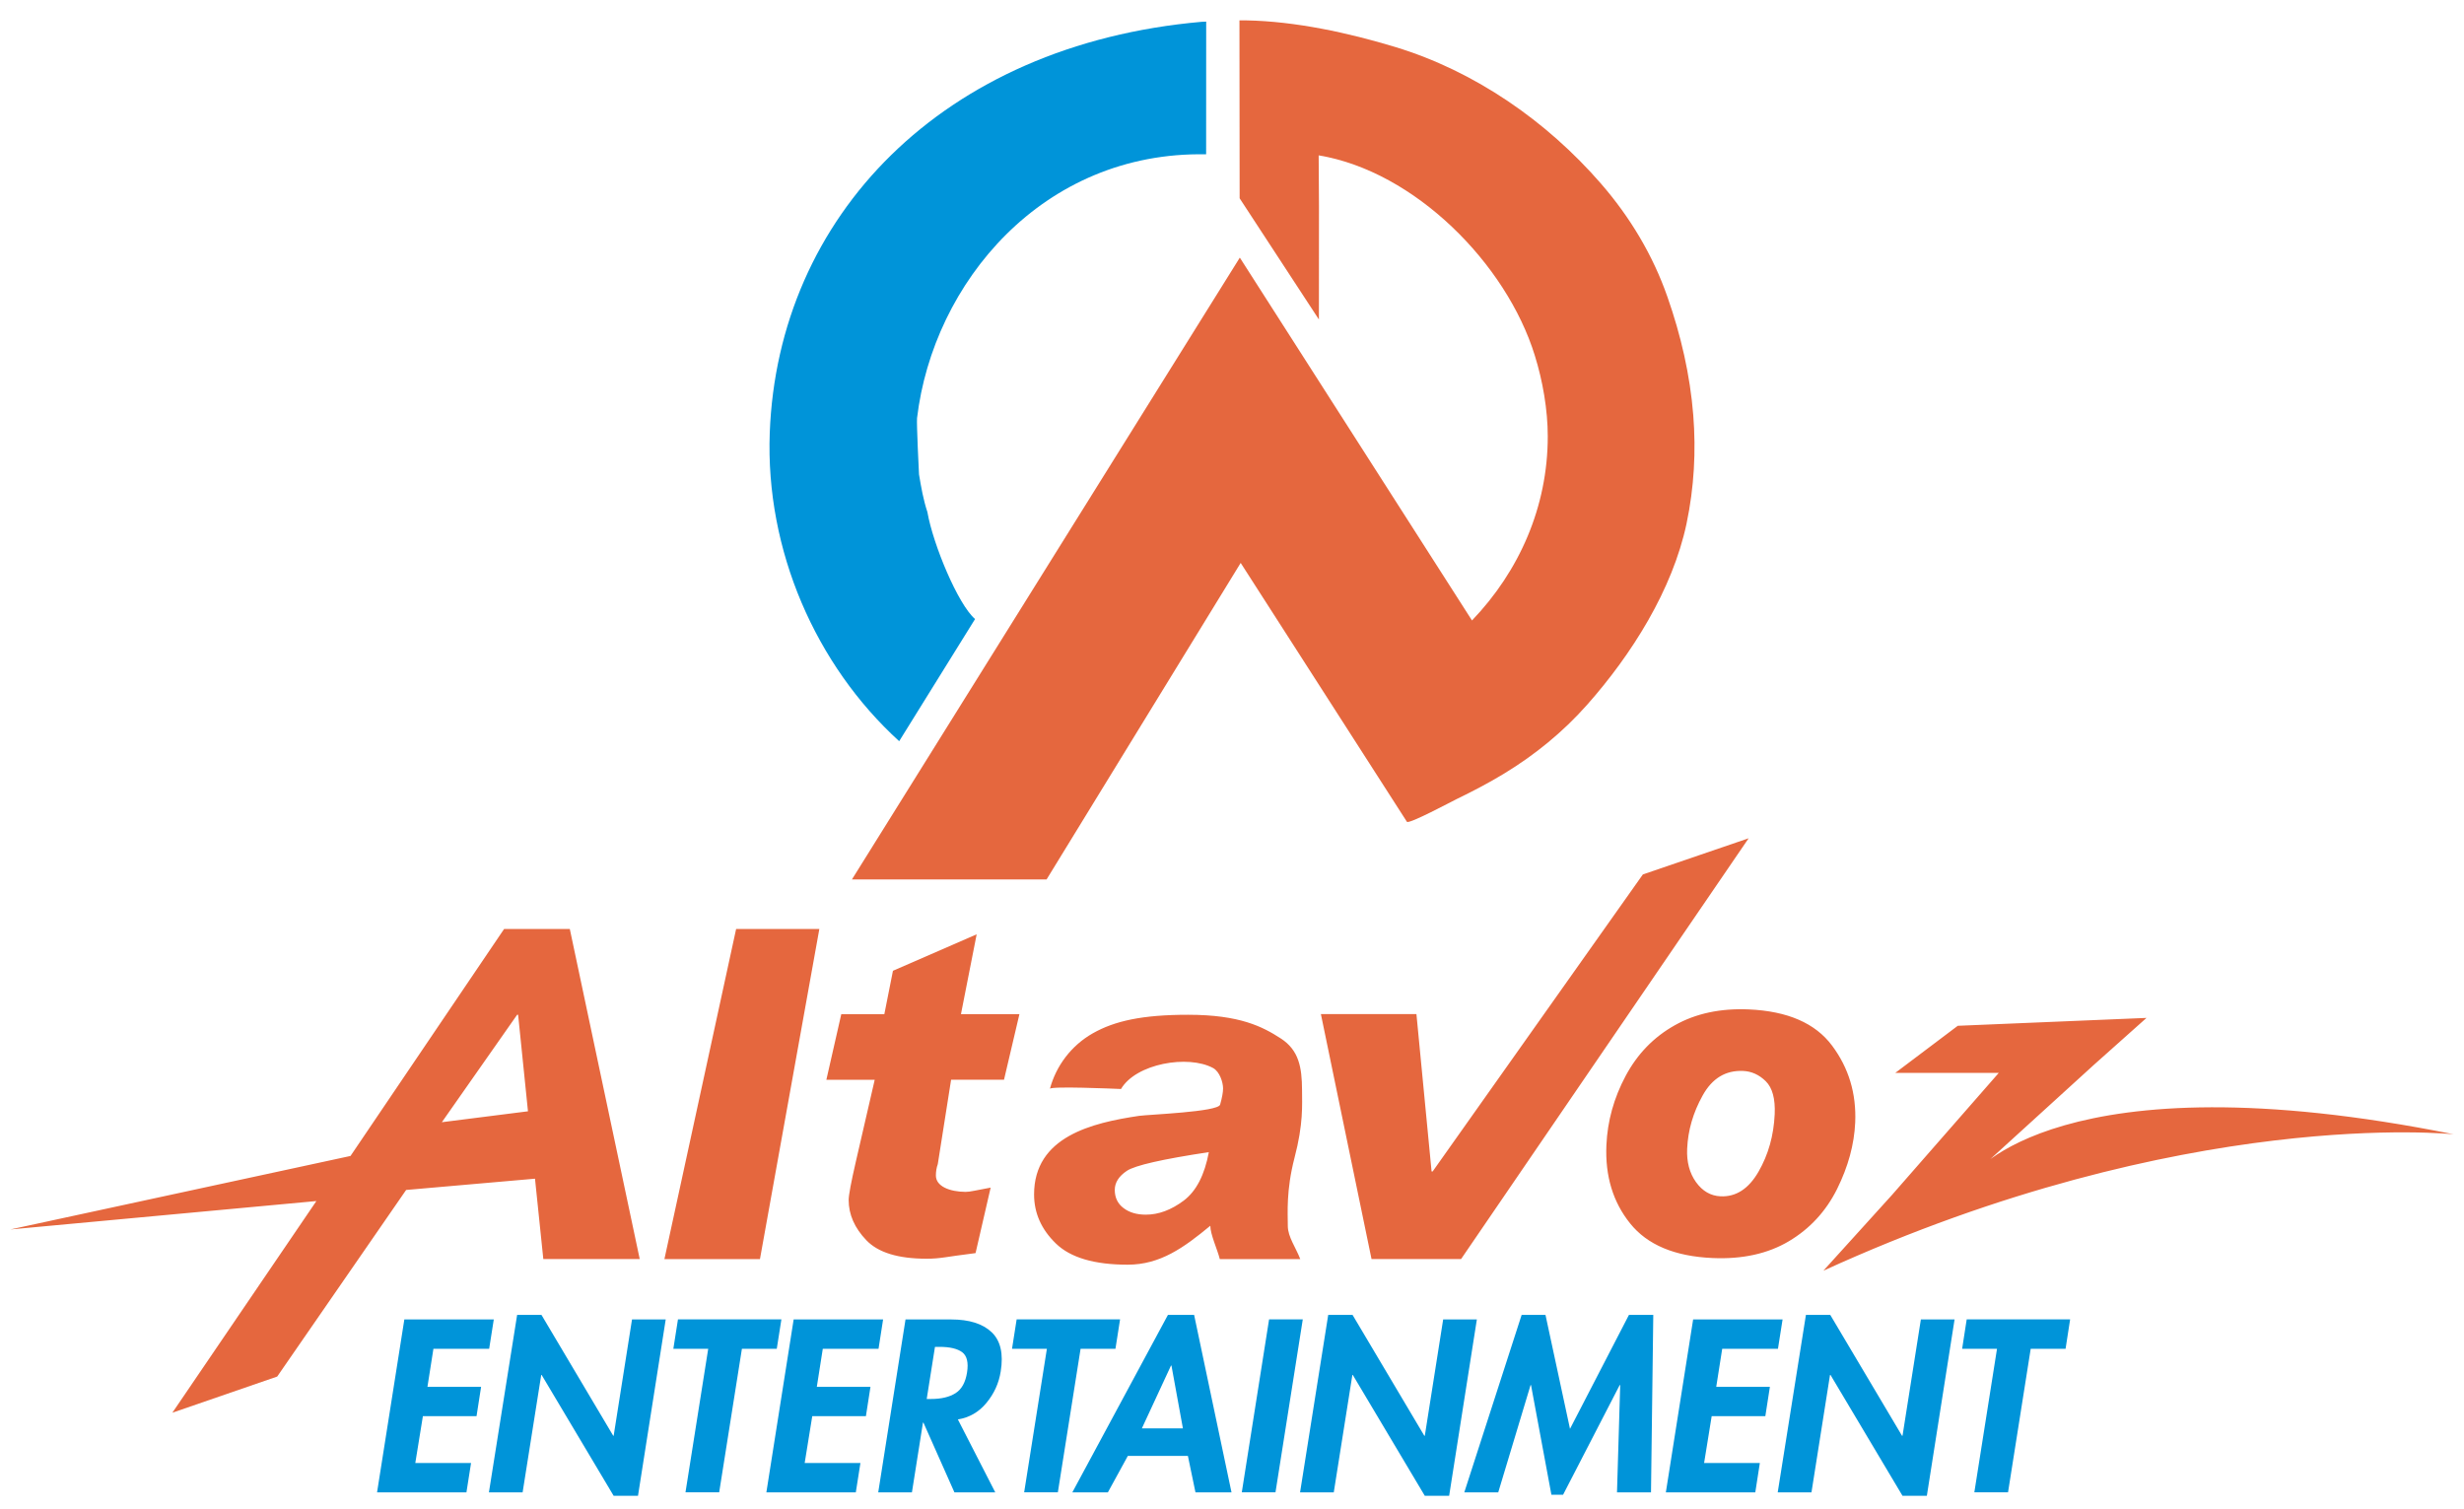 <?xml version="1.0" encoding="utf-8"?>
<!-- Generator: Adobe Illustrator 23.0.2, SVG Export Plug-In . SVG Version: 6.00 Build 0)  -->
<svg version="1.1" id="Layer_1" xmlns="http://www.w3.org/2000/svg" xmlns:xlink="http://www.w3.org/1999/xlink" x="0px" y="0px"
	 viewBox="0 0 400 245" style="enable-background:new 0 0 400 245;" xml:space="preserve">
<style type="text/css">
	.st0{fill:#0094D9;}
	.st1{fill:#E5673E;}
	.st2{fill-rule:evenodd;clip-rule:evenodd;fill:#283B87;}
	.st3{fill:#87C440;}
	.st4{fill-rule:evenodd;clip-rule:evenodd;fill:#5C6FB4;}
	.st5{fill:#283B87;}
</style>
<g>
	<g>
		<path class="st0" d="M79.41,218.95h-9.05l-0.97,6.18h8.71l-0.74,4.76h-8.71l-1.23,7.6h9.05l-0.75,4.77H61.21l4.43-28.07h14.52
			L79.41,218.95z"/>
		<path class="st0" d="M79.37,242.26l4.58-28.81h3.95l11.65,19.62h0.07l2.98-18.88h5.47l-4.5,28.63h-3.95l-11.69-19.62h-0.07
			l-3.02,19.06H79.37z"/>
		<path class="st0" d="M120.44,218.95l-3.69,23.3h-5.47l3.69-23.3h-5.66l0.75-4.77h16.79l-0.75,4.77H120.44z"/>
		<path class="st0" d="M142.62,218.95h-9.05l-0.97,6.18h8.71l-0.74,4.76h-8.71l-1.23,7.6h9.05l-0.75,4.77h-14.52l4.43-28.07h14.52
			L142.62,218.95z"/>
		<path class="st0" d="M155.5,230.42l6.07,11.84h-6.63l-5.03-11.32h-0.08l-1.79,11.32h-5.47l4.43-28.07h7.41
			c2.93,0,5.12,0.69,6.57,2.07c1.45,1.38,1.94,3.51,1.47,6.39c-0.3,1.89-1.07,3.58-2.31,5.08
			C158.92,229.22,157.36,230.12,155.5,230.42z M151.78,218.65l-1.34,8.45h0.71c1.66,0,2.99-0.32,3.98-0.95
			c0.99-0.63,1.61-1.76,1.86-3.37c0.25-1.61-0.02-2.7-0.8-3.28c-0.78-0.57-2-0.86-3.67-0.86H151.78z"/>
		<path class="st0" d="M175.42,218.95l-3.69,23.3h-5.47l3.69-23.3h-5.66l0.75-4.77h16.79l-0.75,4.77H175.42z"/>
		<path class="st0" d="M192.84,236.34h-9.75l-3.24,5.92h-5.77l15.52-28.81h4.25l6.07,28.81h-5.85L192.84,236.34z M192.03,231.87
			l-1.86-10.2h-0.07l-4.73,10.2H192.03z"/>
		<path class="st0" d="M211.49,214.18l-4.43,28.07h-5.47l4.43-28.07H211.49z"/>
		<path class="st0" d="M211.05,242.26l4.57-28.81h3.95l11.65,19.62h0.08l2.98-18.88h5.47l-4.5,28.63h-3.95l-11.69-19.62h-0.07
			l-3.02,19.06H211.05z"/>
		<path class="st0" d="M262.5,242.26l0.52-17.42h-0.08l-9.19,17.8h-1.9l-3.31-17.8h-0.07l-5.25,17.42h-5.51l9.31-28.81h3.87
			l3.98,18.5l9.57-18.5h3.95l-0.37,28.81H262.5z"/>
		<path class="st0" d="M288.63,218.95h-9.05l-0.97,6.18h8.71l-0.74,4.76h-8.71l-1.23,7.6h9.05l-0.74,4.77h-14.52l4.43-28.07h14.52
			L288.63,218.95z"/>
		<path class="st0" d="M288.59,242.26l4.58-28.81h3.95l11.65,19.62h0.08l2.98-18.88h5.47l-4.5,28.63h-3.95l-11.69-19.62h-0.08
			l-3.01,19.06H288.59z"/>
		<path class="st0" d="M329.66,218.95l-3.68,23.3h-5.47l3.68-23.3h-5.66l0.74-4.77h16.79l-0.74,4.77H329.66z"/>
	</g>
	<g>
		<g>
			<path class="st1" d="M274.88,67.38c-0.52-6.49-1.99-12.91-4.19-19.18c-2.37-6.79-6.08-12.97-10.79-18.39
				c-8.82-10.16-20.52-18.28-33.43-22.19c-7.55-2.29-16.22-4.17-24.12-4.31h-1.14l0.03,28.88l12.87,19.68
				c0-7.2,0.01-11.26,0.01-18.46c0-2.16-0.05-5.63-0.05-8.19c15.56,2.57,30.48,17.56,35.09,32.5c1.28,4.1,2.1,8.81,2.1,13.12
				c0,11.44-4.63,21.88-12.3,29.88l-37.69-58.9l-62.9,100.83l-0.07,0.11h31.6l31.51-51.38c0,0,26.98,42.02,26.99,42.03
				c0.38,0.38,7.24-3.29,8.02-3.67c2.64-1.28,5.25-2.64,7.75-4.16c5.01-3.04,9.55-6.75,13.44-11.13
				c7.24-8.16,13.89-18.67,16.18-29.45C275.03,79.09,275.34,73.2,274.88,67.38z"/>
			<path class="st0" d="M158.29,100.49c-2.75-2.35-6.81-12.06-7.74-17.37c0,0,0,0,0,0c-0.66-2-1.01-4.01-1.36-6.11
				c-0.02-0.12-0.41-8.37-0.32-9.13c2.61-21.97,20.42-43.35,46.93-42.83l0.01-21.54c-0.33,0-0.73,0.03-0.73,0.03
				c-42.21,3.71-68.81,31.7-70.12,66.73c-0.71,19.05,7.45,37.7,21.01,50.05L158.29,100.49z"/>
		</g>
		<path class="st1" d="M119.5,150.81l-11.64,53.58h15.51l9.64-53.58H119.5z M81.83,150.81L56.9,187.65L1.68,199.58l49.68-4.61
			l-23.38,34.36l17.02-5.87l20.93-30.29l20.92-1.83l1.35,13.04h15.65l-11.35-53.58H81.83z M71.73,182.17l12.22-17.44h0.16l1.6,15.67
			L71.73,182.17z M151.93,190.83c0-0.66,0.1-1.28,0.31-1.86l2.16-13.7h8.59l2.5-10.64h-9.49l2.55-12.96l-13.59,5.92l-1.4,7.05h-6.99
			l-2.42,10.64H142l-3.06,13.27c-0.78,3.38-1.17,5.47-1.17,6.25c0,2.36,0.96,4.54,2.88,6.54c1.92,2,5.18,2.99,9.77,2.99
			c2.31,0,3-0.3,7.95-0.91l2.45-10.63c-2.58,0.46-3.29,0.69-4.09,0.69C154.17,193.46,151.93,192.58,151.93,190.83z M207.93,168.58
			c-2.95-1.91-6.66-3.85-15.07-3.85c-7.42,0-11.91,1-15.44,3c-3.54,2-5.99,5.33-6.98,9.02c0.13-0.46,10.38-0.02,11.54,0.03
			c2.43-4.14,10.89-5.59,14.94-3.41c1.09,0.59,1.63,2.34,1.63,3.32c0,0.61-0.16,1.49-0.48,2.63c-0.33,1.18-11.63,1.6-13.16,1.82
			c-7.62,1.13-17.04,3.36-17.04,12.76c0,3.02,1.18,5.68,3.55,7.97c2.36,2.29,6.25,3.43,11.64,3.43c5.3,0,9.11-2.76,13.42-6.32
			c0,1.41,1.16,3.87,1.54,5.41h13.06c-0.69-1.82-2.02-3.62-2.02-5.37c0-2.07-0.29-5.75,1.08-11.04c1.47-5.58,1.23-8.61,1.23-11.04
			C211.35,173.28,210.87,170.49,207.93,168.58z M192.16,194.9c-2.04,1.52-4.08,2.28-6.15,2.28c-1.48,0-2.69-0.36-3.63-1.08
			c-0.94-0.71-1.41-1.7-1.41-2.93c0-1.2,0.65-2.23,1.97-3.11c1.32-0.88,5.75-1.89,13.3-3.03
			C195.55,190.75,194.18,193.38,192.16,194.9z M301.17,182.21c0.2-4.69-1.05-8.86-3.77-12.49c-2.72-3.63-7.21-5.58-13.49-5.86
			c-4.6-0.2-8.61,0.65-12.02,2.57c-3.42,1.91-6.08,4.65-7.99,8.23c-1.91,3.58-2.95,7.32-3.12,11.24c-0.22,4.99,1.06,9.23,3.85,12.7
			c2.79,3.48,7.24,5.35,13.39,5.62c4.84,0.21,8.96-0.7,12.37-2.72c3.4-2.02,6.02-4.85,7.83-8.47
			C300.03,189.38,301.01,185.78,301.17,182.21z M285.47,190.21c-1.6,2.77-3.65,4.1-6.16,3.99c-1.61-0.07-2.94-0.85-3.99-2.31
			c-1.05-1.47-1.53-3.29-1.43-5.42c0.13-2.97,0.96-5.85,2.51-8.63c1.54-2.79,3.73-4.12,6.58-3.99c1.37,0.06,2.59,0.61,3.67,1.67
			c1.08,1.07,1.56,2.85,1.45,5.35C287.94,184.33,287.07,187.44,285.47,190.21z M266.7,141.95l-34.13,48.22h-0.17l-2.46-25.55h-15.51
			l8.22,39.76h14.54l46.68-68.3L266.7,141.95z M320.11,190.89l19.85-18.07l8.5-7.58l-30.64,1.28l-10.15,7.65h16.8l-17.33,19.81
			L296,206.28c58.72-26.83,102.32-22.15,102.32-22.15C334.12,171.24,320.11,190.89,320.11,190.89z"/>
	</g>
</g>
</svg>
